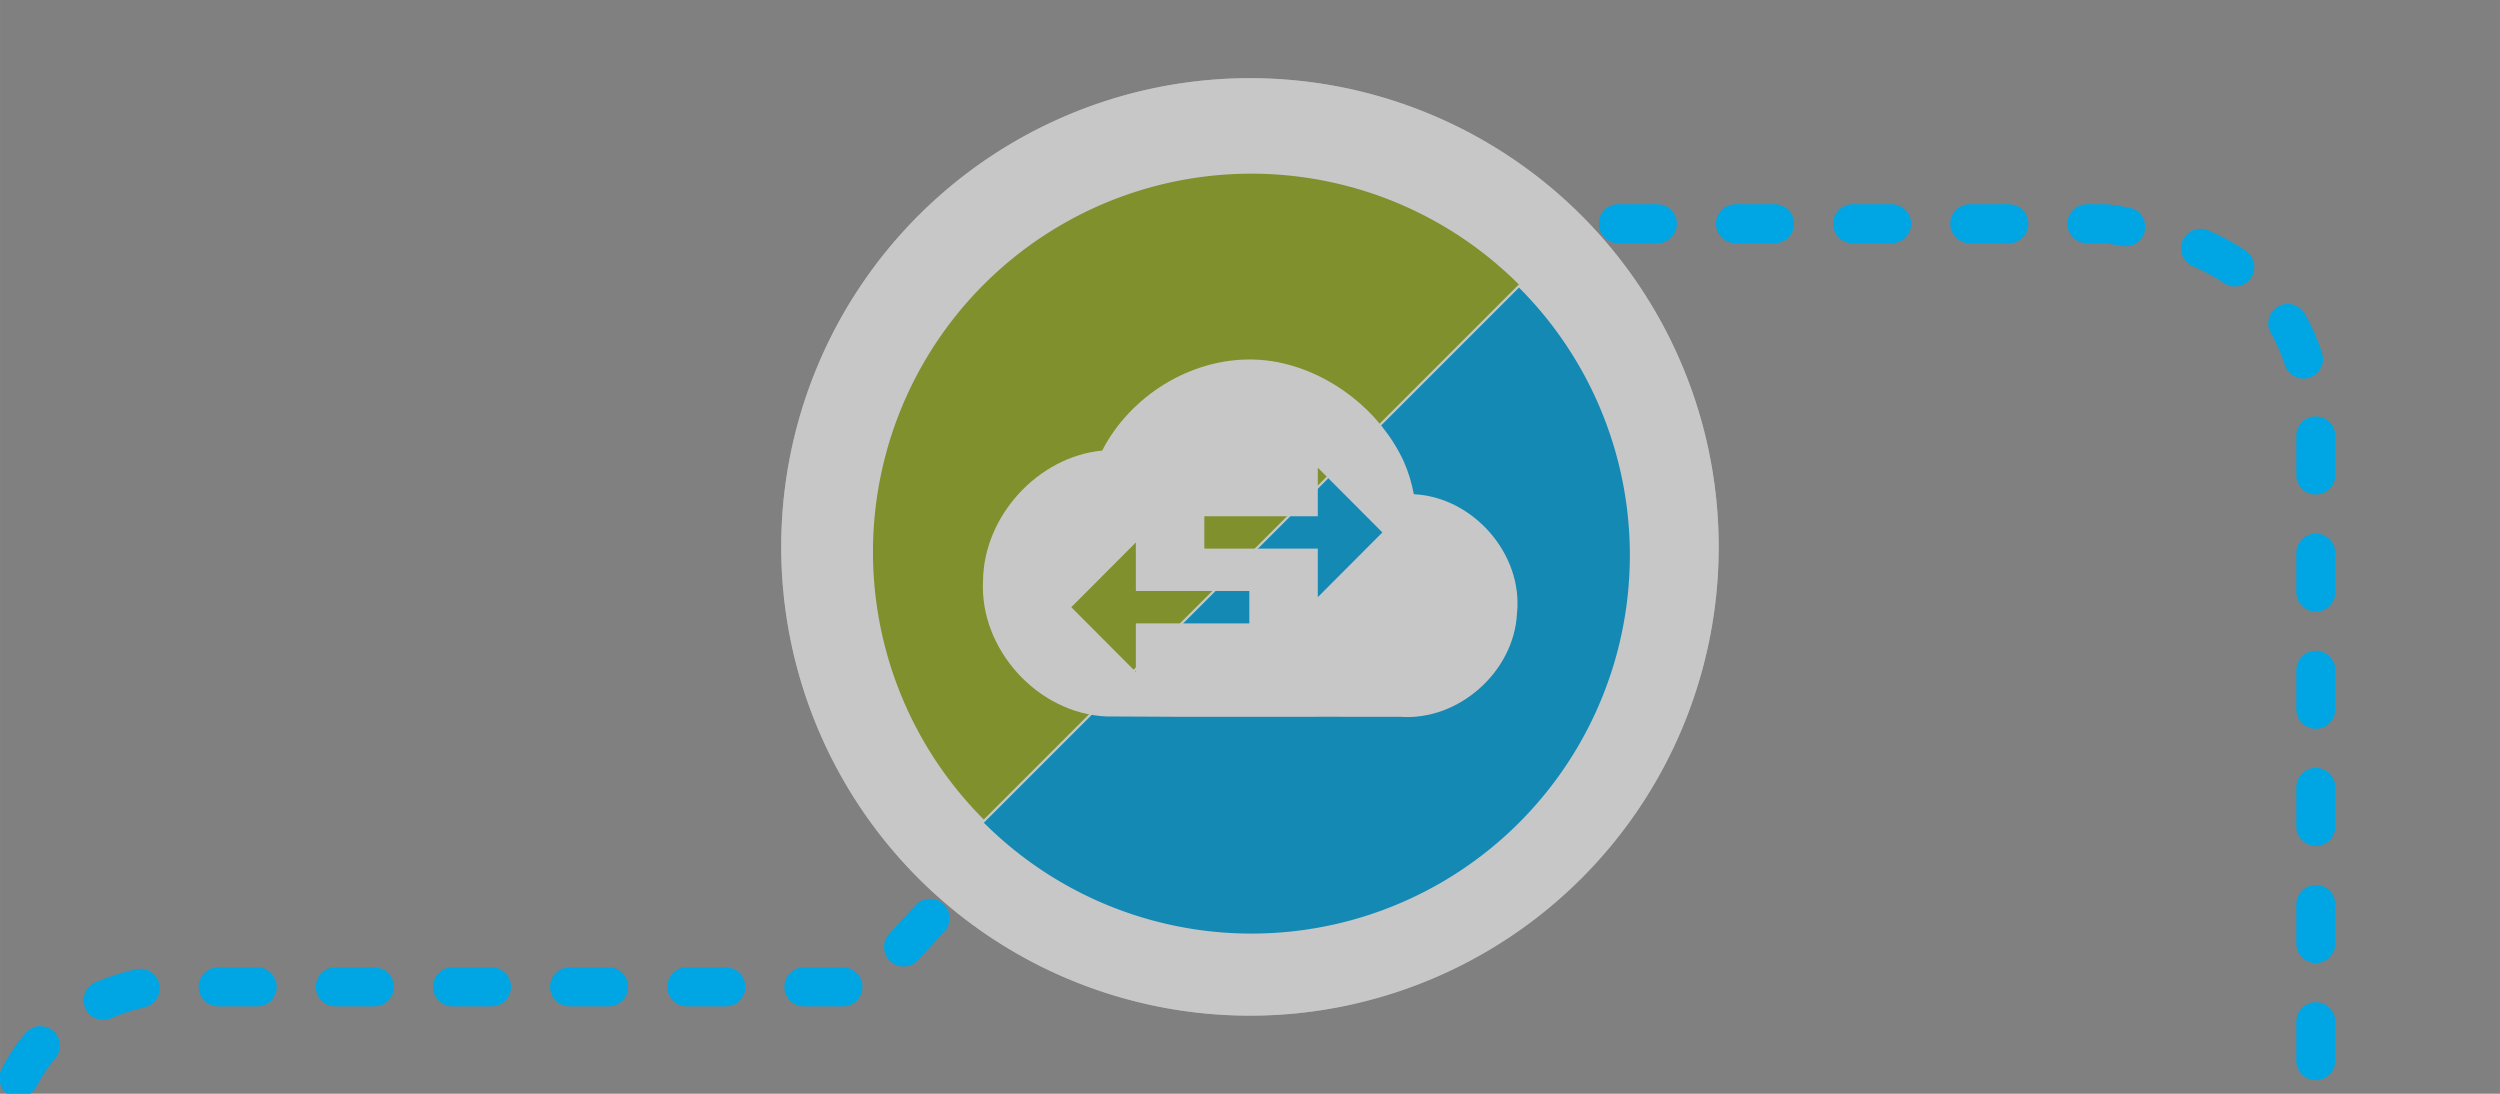 <?xml version="1.0" encoding="UTF-8" standalone="no"?>
<!-- Created with Inkscape (http://www.inkscape.org/) -->

<svg
   xmlns:dc="http://purl.org/dc/elements/1.1/"
   xmlns:cc="http://creativecommons.org/ns#"
   xmlns:rdf="http://www.w3.org/1999/02/22-rdf-syntax-ns#"
   xmlns:svg="http://www.w3.org/2000/svg"
   xmlns="http://www.w3.org/2000/svg"
   xmlns:sodipodi="http://sodipodi.sourceforge.net/DTD/sodipodi-0.dtd"
   xmlns:inkscape="http://www.inkscape.org/namespaces/inkscape"
   width="128"
   height="56"
   viewBox="0 0 33.867 14.817"
   version="1.1"
   id="svg2845"
   inkscape:version="0.92.4 (5da689c313, 2019-01-14)"
   sodipodi:docname="timeline-files.svg">
  <rect x="0" y="0" width="33.867" height="14.817" fill="#808080" stroke="none"/>
  <defs
     id="defs2839" />
  <sodipodi:namedview
     id="base"
     pagecolor="#ffffff"
     bordercolor="#666666"
     borderopacity="1.0"
     inkscape:pageopacity="0.0"
     inkscape:pageshadow="2"
     inkscape:zoom="5.6"
     inkscape:cx="35.879075"
     inkscape:cy="19.831993"
     inkscape:document-units="mm"
     inkscape:current-layer="layer1"
     showgrid="false"
     units="px"
     inkscape:window-width="1089"
     inkscape:window-height="737"
     inkscape:window-x="791"
     inkscape:window-y="202"
     inkscape:window-maximized="0" />
  <g
     inkscape:label="Layer 1"
     inkscape:groupmode="layer"
     id="layer1"
     transform="translate(0,-282.183)">
    <path
       style="fill:none;stroke:#00a6e3;stroke-width:0.529;stroke-linecap:round;stroke-linejoin:round;stroke-miterlimit:4;stroke-dasharray:0.529, 1.058;stroke-dashoffset:0;stroke-opacity:1"
       d="m 21.923,285.214 h 6.607 c 1.611,0.214 2.774,0.924 2.842,2.842 v 8.743 m -31.117,-0.011 c 0.287,-0.562 0.807,-1.045 1.732,-1.236 h 9.754 l 1.102,-1.192"
       id="path11932"
       inkscape:connector-curvature="0"
       sodipodi:nodetypes="cccccccc" />
    <path
       style="opacity:1;fill:#ffffff;fill-opacity:1;stroke:none;stroke-width:0.585;stroke-linecap:round;stroke-linejoin:round;stroke-miterlimit:4;stroke-dasharray:0.585, 1.17;stroke-dashoffset:0;stroke-opacity:1"
       d="m 23.283,289.592 a 6.35,6.35 0 0 1 -6.35,6.35 6.35,6.35 0 0 1 -6.35,-6.35 6.35,6.35 0 0 1 6.35,-6.35 6.35,6.35 0 0 1 6.35,6.35 z"
       id="bg"
       inkscape:connector-curvature="0"
       inkscape:label="#path818" />
    <path
       style="opacity:1;fill:#00a6e3;fill-opacity:1;stroke:none;stroke-width:0.486;stroke-linecap:round;stroke-linejoin:round;stroke-miterlimit:4;stroke-dasharray:0.486, 0.972;stroke-dashoffset:0;stroke-opacity:1"
       id="path831"
       sodipodi:type="arc"
       sodipodi:cx="-192.86475"
       sodipodi:cy="216.83937"
       sodipodi:rx="5.1263022"
       sodipodi:ry="5.1263022"
       sodipodi:start="0"
       sodipodi:end="3.1415927"
       d="m -187.738,216.839 a 5.126,5.126 0 0 1 -2.563,4.44 5.126,5.126 0 0 1 -5.126,0 5.126,5.126 0 0 1 -2.563,-4.44 l 5.126,0 z"
       transform="rotate(-45)" />
    <path
       d="m -187.738,-216.84 a 5.126,5.126 0 0 1 -2.563,4.439 5.126,5.126 0 0 1 -5.126,0 5.126,5.126 0 0 1 -2.563,-4.439 l 5.126,0 z"
       sodipodi:end="3.1415927"
       sodipodi:start="0"
       sodipodi:ry="5.1263022"
       sodipodi:rx="5.1263022"
       sodipodi:cy="-216.83958"
       sodipodi:cx="-192.86475"
       sodipodi:type="arc"
       id="path833"
       style="opacity:1;fill:#9ab023;fill-opacity:1;stroke:none;stroke-width:0.486;stroke-linecap:round;stroke-linejoin:round;stroke-miterlimit:4;stroke-dasharray:0.486, 0.972;stroke-dashoffset:0;stroke-opacity:1"
       transform="matrix(0.707,-0.707,-0.707,-0.707,0,0)" />
    <g
       style="fill:#ffffff;fill-opacity:1"
       transform="matrix(0.402,0,0,0.402,13.314,293.091)"
       id="use10905">
      <path
         style="fill:#ffffff;fill-opacity:1;stroke:none;stroke-width:1.469"
         d="m 48.072,15.154 c -3.037,-0.038 -6.002,1.8 -7.393,4.508 -3.172,0.301 -5.85,3.233 -5.896,6.412 -0.193,3.401 2.7,6.597 6.102,6.744 4.849,0.039 9.699,0.007 14.549,0.018 2.882,0.208 5.626,-2.231 5.771,-5.111 0.314,-2.936 -2.168,-5.763 -5.104,-5.904 -0.104,-0.56 -0.271,-1.11 -0.502,-1.631 -1.154,-2.471 -3.55,-4.365 -6.227,-4.902 -0.432,-0.085 -0.867,-0.127 -1.301,-0.133 z m 3.277,5.355 3.195,3.203 -3.195,3.203 v -2.402 h -5.615 v -1.602 h 5.615 z m -9.004,3.7 v 2.402 h 5.615 v 1.602 h -5.615 v 2.404 l -3.195,-3.205 z"
         transform="matrix(0.681,0,0,0.681,-23.68,-25.34)"
         id="path3833"
         inkscape:connector-curvature="0"
         sodipodi:nodetypes="sccccccccscccccccccccccccc" />
    </g>
    <path
       inkscape:connector-curvature="0"
       id="mask"
       d="m 23.283,289.592 a 6.35,6.35 0 0 1 -6.35,6.35 6.35,6.35 0 0 1 -6.35,-6.35 6.35,6.35 0 0 1 6.35,-6.35 6.35,6.35 0 0 1 6.35,6.35 z"
       style="opacity:1;fill:#444444;fill-opacity:0.3;stroke:none;stroke-width:0.585;stroke-linecap:round;stroke-linejoin:round;stroke-miterlimit:4;stroke-dasharray:0.585, 1.17;stroke-dashoffset:0;stroke-opacity:1"
       inkscape:label="#path819" />
  </g>
</svg>
